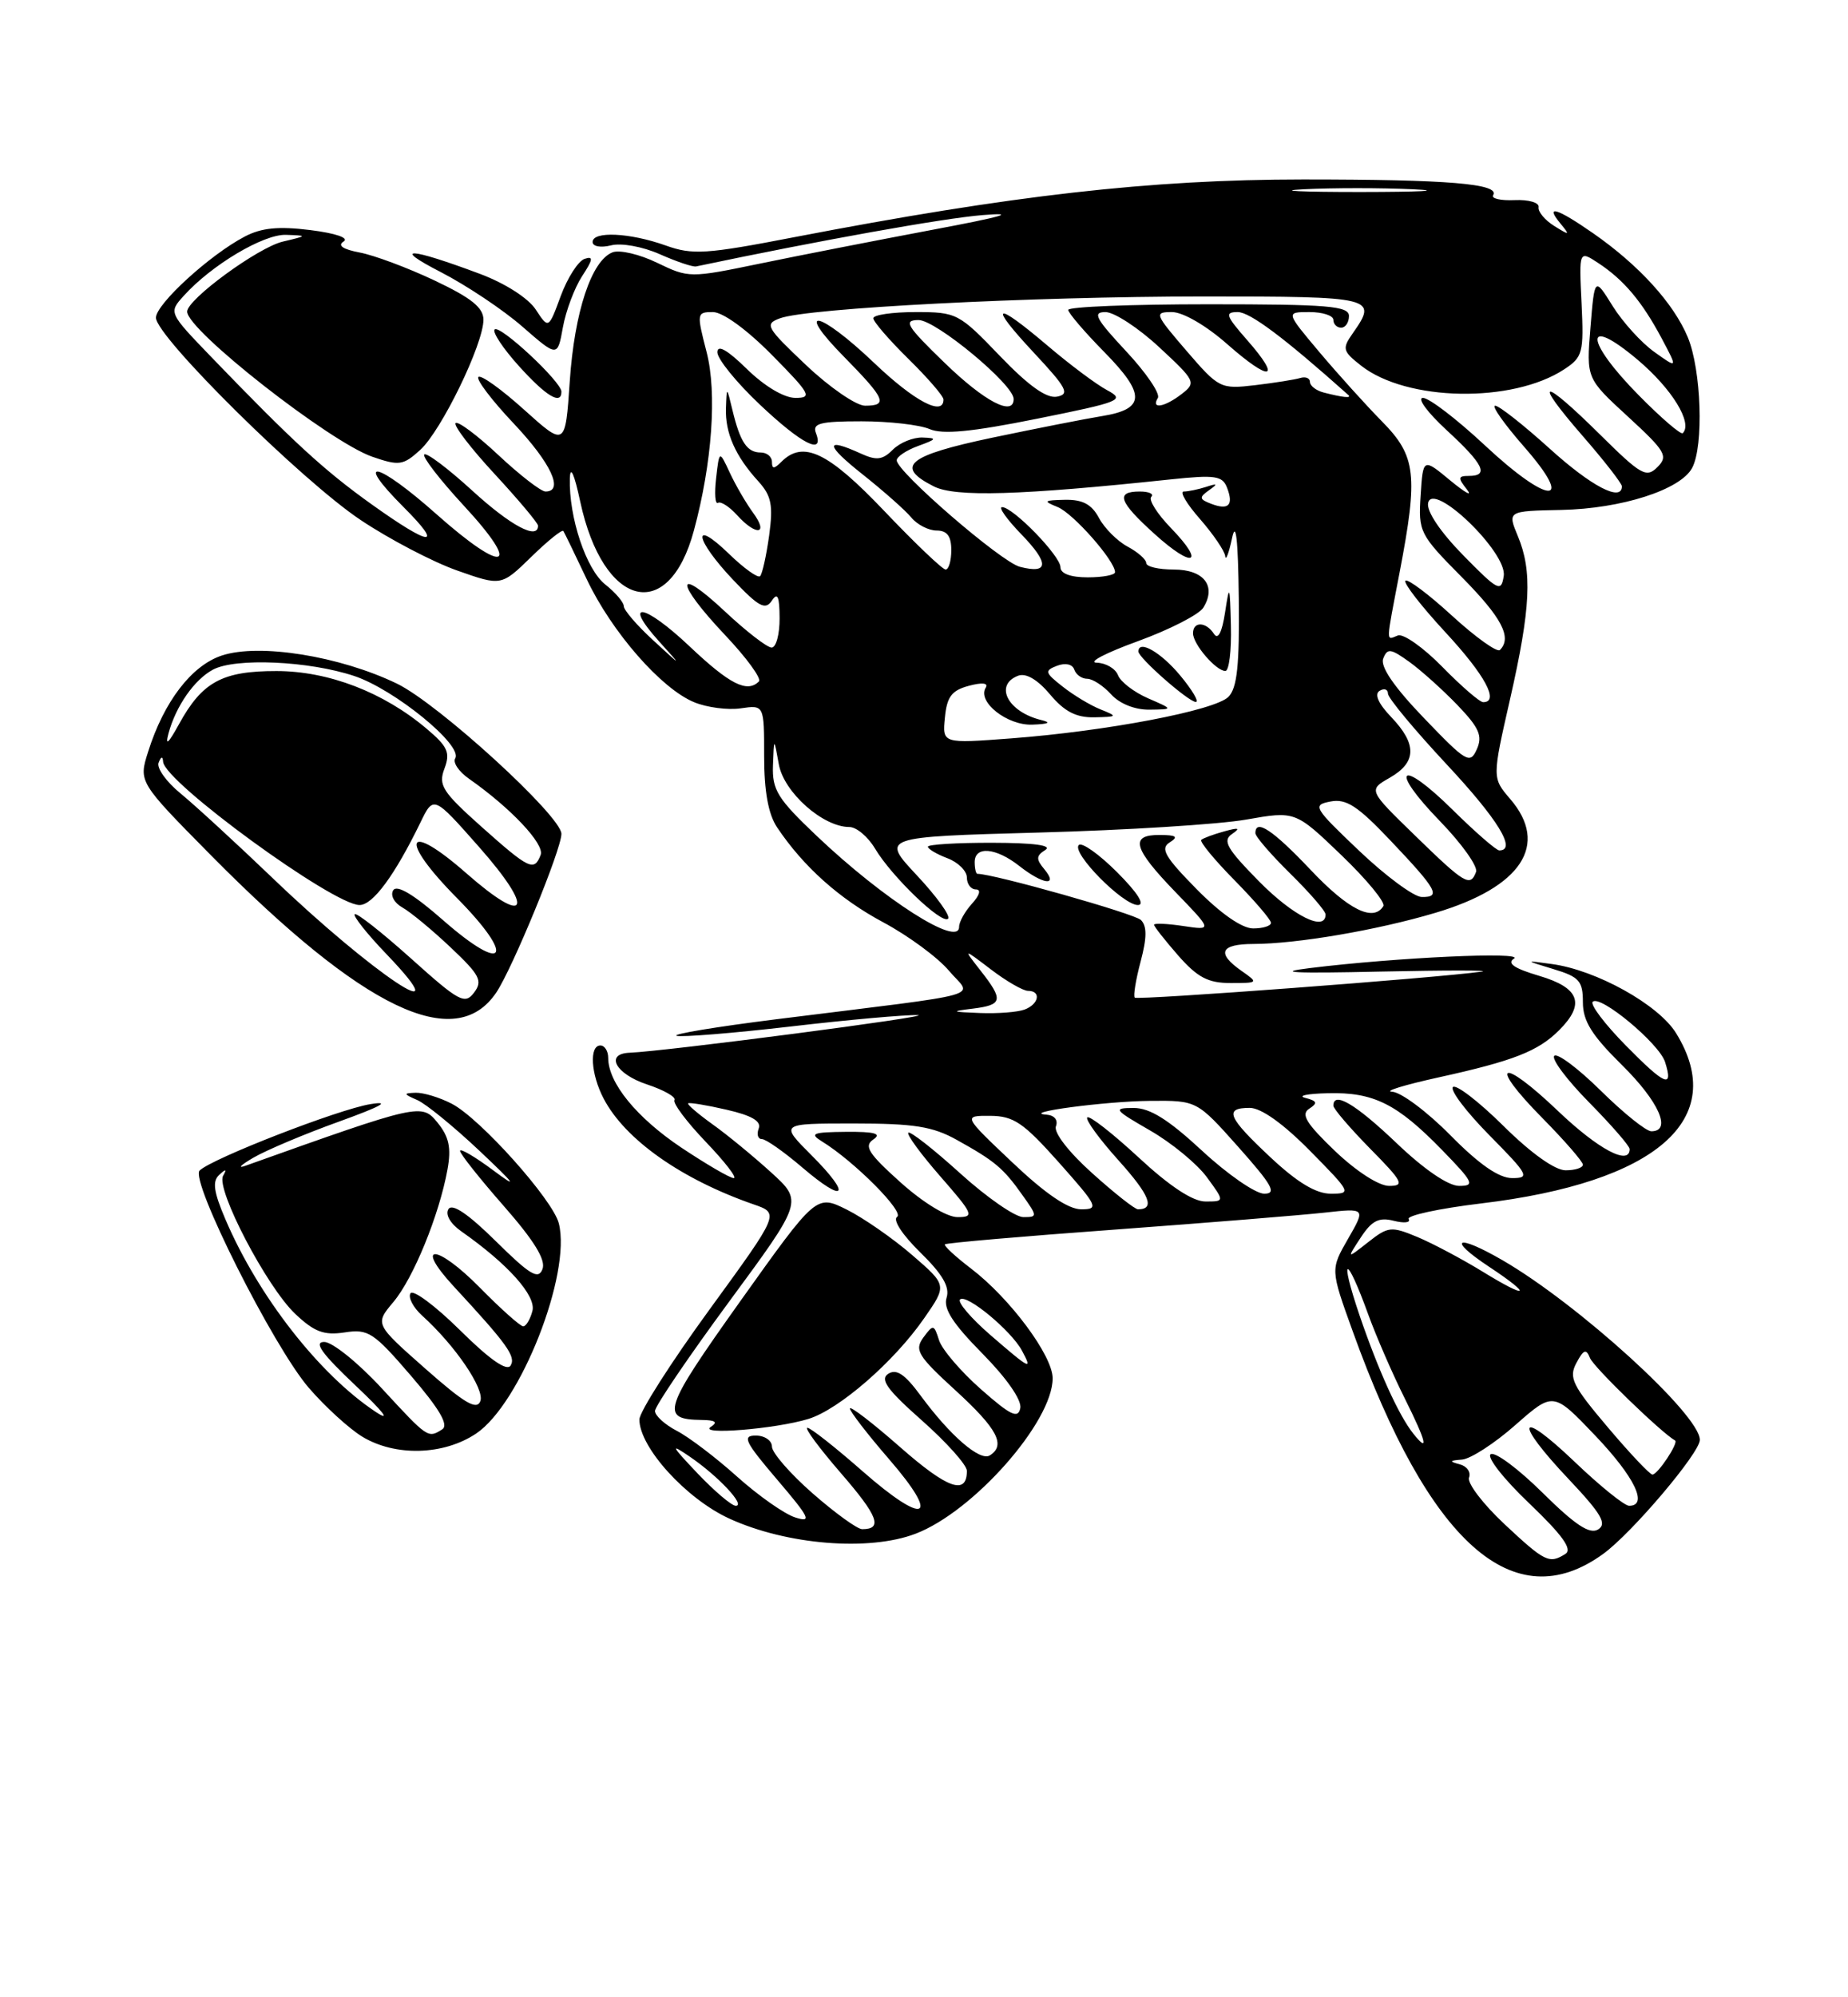 <?xml version="1.0" encoding="UTF-8" standalone="no"?>
<!DOCTYPE svg PUBLIC "-//W3C//DTD SVG 1.1//EN" "http://www.w3.org/Graphics/SVG/1.1/DTD/svg11.dtd" >
<svg xmlns="http://www.w3.org/2000/svg" xmlns:xlink="http://www.w3.org/1999/xlink" version="1.1" viewBox="0 0 237 256">
 <g >
 <path fill="currentColor"
d=" M 205.60 199.17 C 209.28 196.51 218.00 186.22 218.00 184.55 C 218.00 181.33 202.42 167.16 192.70 161.53 C 186.78 158.10 185.48 158.73 190.98 162.37 C 196.62 166.10 196.01 166.60 190.18 163.01 C 187.52 161.38 183.74 159.37 181.78 158.55 C 178.41 157.15 178.03 157.19 175.45 159.22 C 172.71 161.37 172.71 161.37 174.51 158.62 C 175.93 156.45 176.84 155.99 178.74 156.47 C 180.08 156.81 180.94 156.71 180.66 156.25 C 180.37 155.80 184.54 154.90 189.92 154.25 C 212.45 151.56 221.76 143.44 214.95 132.42 C 212.69 128.76 204.72 124.33 199.00 123.56 C 195.50 123.08 195.50 123.08 199.25 124.22 C 202.54 125.21 203.00 125.74 203.00 128.46 C 203.00 130.87 204.13 132.68 208.00 136.50 C 212.74 141.17 214.45 145.00 211.78 145.00 C 211.11 145.00 208.20 142.66 205.31 139.81 C 202.41 136.95 199.73 134.94 199.33 135.33 C 198.94 135.73 200.95 138.41 203.81 141.31 C 206.66 144.20 209.00 146.89 209.00 147.28 C 209.00 149.46 204.97 147.32 199.79 142.38 C 192.44 135.37 190.75 136.16 197.81 143.31 C 200.66 146.20 203.00 148.89 203.00 149.28 C 203.00 149.68 202.00 150.00 200.78 150.00 C 199.42 150.00 196.33 147.80 192.81 144.31 C 189.64 141.18 186.73 138.94 186.33 139.33 C 185.94 139.73 188.05 142.51 191.02 145.52 C 196.03 150.59 196.24 151.00 193.93 151.00 C 192.23 151.00 189.70 149.25 186.00 145.50 C 183.01 142.47 179.65 139.97 178.53 139.93 C 177.42 139.88 180.10 139.06 184.50 138.09 C 194.10 135.98 197.26 134.74 199.96 132.04 C 203.33 128.67 202.58 126.61 197.41 125.08 C 194.20 124.13 193.22 123.47 194.16 122.87 C 195.59 121.95 179.02 122.72 168.00 124.08 C 163.35 124.65 165.91 124.78 177.00 124.53 C 185.53 124.35 191.38 124.35 190.00 124.54 C 184.09 125.36 145.89 128.22 145.53 127.87 C 145.32 127.66 145.66 125.58 146.28 123.25 C 147.09 120.20 147.11 118.71 146.32 117.92 C 145.51 117.11 127.43 112.00 125.35 112.00 C 125.16 112.00 125.00 111.33 125.00 110.50 C 125.00 108.40 127.72 108.63 130.73 111.00 C 133.76 113.38 135.78 113.65 133.94 111.42 C 132.85 110.12 132.87 109.69 134.06 108.94 C 134.99 108.35 132.59 108.03 127.25 108.02 C 122.71 108.01 119.00 108.24 119.00 108.52 C 119.00 108.81 120.12 109.48 121.50 110.00 C 122.88 110.52 124.00 111.64 124.00 112.48 C 124.00 113.31 124.52 114.00 125.15 114.00 C 125.85 114.00 125.65 114.73 124.65 115.83 C 123.74 116.83 123.00 118.17 123.00 118.80 C 123.00 121.47 113.36 115.32 104.75 107.15 C 99.71 102.37 99.02 101.25 99.13 98.10 C 99.26 94.50 99.26 94.50 99.88 97.96 C 100.52 101.55 105.53 106.00 108.93 106.00 C 109.83 106.00 111.31 107.24 112.21 108.75 C 114.35 112.35 120.80 118.54 121.59 117.75 C 121.93 117.41 120.13 114.91 117.59 112.20 C 112.98 107.27 112.98 107.27 133.24 106.71 C 144.38 106.41 156.34 105.66 159.81 105.05 C 166.12 103.94 166.12 103.94 172.03 109.61 C 175.28 112.73 177.70 115.67 177.41 116.14 C 176.13 118.21 172.92 116.61 168.09 111.50 C 163.24 106.38 161.00 104.89 161.00 106.79 C 161.00 107.23 163.03 109.57 165.50 112.00 C 167.97 114.43 170.00 116.77 170.00 117.21 C 170.00 119.48 165.85 117.42 161.46 112.96 C 157.34 108.78 156.75 107.75 158.00 106.90 C 159.13 106.12 158.88 106.04 157.00 106.56 C 155.62 106.94 154.30 107.43 154.06 107.65 C 153.82 107.87 155.73 110.19 158.31 112.81 C 160.89 115.43 163.00 117.89 163.00 118.28 C 163.00 118.68 161.97 119.00 160.71 119.00 C 159.29 119.00 156.55 117.10 153.46 113.96 C 149.40 109.84 148.77 108.75 150.00 107.98 C 151.16 107.25 150.87 107.03 148.75 107.02 C 144.84 106.99 145.32 108.73 150.75 114.34 C 155.50 119.25 155.50 119.25 151.75 118.69 C 149.69 118.38 148.00 118.31 148.00 118.53 C 148.00 118.75 149.40 120.52 151.10 122.47 C 153.58 125.29 154.94 126.00 157.83 126.00 C 161.39 126.00 161.41 125.97 159.22 124.44 C 155.98 122.17 156.49 121.00 160.75 120.99 C 166.31 120.98 176.63 119.22 184.08 117.00 C 195.13 113.72 198.72 108.27 193.68 102.41 C 191.36 99.71 191.36 99.71 193.66 89.61 C 196.31 77.95 196.54 73.22 194.66 68.72 C 193.32 65.50 193.32 65.50 200.23 65.36 C 207.96 65.20 215.51 62.78 217.01 59.98 C 218.52 57.16 218.19 47.39 216.45 43.22 C 214.63 38.86 210.18 33.98 204.32 29.90 C 199.63 26.64 198.08 26.19 200.13 28.66 C 201.38 30.18 201.31 30.20 199.32 28.96 C 198.12 28.21 197.22 27.13 197.32 26.55 C 197.42 25.97 196.05 25.57 194.25 25.65 C 192.47 25.73 191.22 25.45 191.49 25.02 C 192.39 23.55 185.71 23.00 167.12 23.00 C 147.53 23.01 129.82 25.02 101.86 30.40 C 90.53 32.59 88.82 32.70 85.36 31.46 C 80.76 29.82 76.00 29.60 76.00 31.02 C 76.00 31.59 77.04 31.78 78.36 31.45 C 79.68 31.11 82.42 31.61 84.61 32.58 C 86.75 33.53 88.85 34.24 89.27 34.15 C 105.25 30.79 120.95 27.98 126.00 27.57 C 130.59 27.19 128.67 27.75 119.50 29.47 C 112.35 30.82 102.42 32.76 97.44 33.79 C 88.49 35.64 88.33 35.64 84.29 33.69 C 82.05 32.60 79.47 31.99 78.56 32.34 C 75.86 33.38 73.67 39.96 73.07 48.88 C 72.50 57.27 72.50 57.27 67.21 52.51 C 64.30 49.89 61.67 48.00 61.35 48.32 C 61.04 48.63 63.08 51.32 65.89 54.29 C 70.66 59.34 72.37 63.00 69.96 63.00 C 69.38 63.00 66.68 60.91 63.94 58.35 C 61.21 55.79 58.73 53.94 58.43 54.23 C 58.14 54.53 60.39 57.47 63.45 60.77 C 66.50 64.07 69.00 67.04 69.00 67.38 C 69.00 69.26 65.49 67.39 60.55 62.87 C 57.46 60.05 54.70 57.97 54.41 58.25 C 54.13 58.54 56.41 61.49 59.48 64.81 C 67.05 72.98 64.75 73.70 55.98 65.91 C 48.37 59.15 45.22 58.45 51.74 64.98 C 57.01 70.24 55.28 70.09 47.63 64.62 C 41.54 60.27 37.51 56.56 27.06 45.72 C 21.62 40.07 21.62 40.07 23.56 37.92 C 27.11 33.98 33.79 30.00 36.68 30.10 C 39.47 30.20 39.46 30.21 36.26 30.97 C 33.07 31.73 24.00 38.37 24.00 39.94 C 24.00 42.33 42.26 56.63 47.74 58.54 C 51.19 59.73 51.70 59.66 53.89 57.67 C 56.60 55.21 62.00 44.10 62.00 40.98 C 62.00 39.43 60.44 38.18 55.75 35.96 C 52.31 34.33 47.99 32.72 46.15 32.37 C 43.98 31.96 43.25 31.47 44.06 30.96 C 44.81 30.50 43.08 29.90 39.80 29.49 C 35.72 28.98 33.52 29.20 31.39 30.32 C 26.92 32.65 20.00 38.98 20.00 40.72 C 20.00 43.14 38.71 61.63 46.25 66.65 C 49.96 69.13 55.54 72.04 58.64 73.13 C 64.29 75.12 64.29 75.12 68.13 71.38 C 70.24 69.32 72.09 67.83 72.25 68.06 C 72.40 68.30 73.76 71.10 75.26 74.27 C 78.46 81.01 84.79 88.26 89.01 90.00 C 90.64 90.68 93.33 91.03 94.99 90.79 C 98.00 90.35 98.00 90.35 98.00 96.95 C 98.00 101.42 98.53 104.35 99.65 106.03 C 103.02 111.07 107.66 115.22 113.30 118.23 C 116.49 119.94 120.27 122.72 121.70 124.42 C 124.67 127.94 127.48 127.15 99.57 130.64 C 91.91 131.60 86.15 132.55 86.77 132.76 C 87.39 132.96 93.97 132.43 101.40 131.57 C 108.83 130.70 116.16 130.05 117.70 130.11 C 120.16 130.21 85.29 134.76 80.75 134.93 C 77.53 135.06 78.95 137.66 82.97 138.99 C 85.15 139.71 86.74 140.62 86.50 141.00 C 86.26 141.39 88.07 143.80 90.51 146.35 C 92.96 148.91 94.58 151.00 94.10 151.00 C 93.62 151.00 90.59 149.23 87.36 147.08 C 81.63 143.24 78.00 138.79 78.00 135.60 C 78.00 134.72 77.55 134.00 77.00 134.00 C 75.55 134.00 75.77 137.67 77.41 140.80 C 80.16 146.07 87.40 151.16 96.68 154.38 C 99.97 155.52 99.97 155.52 90.99 167.85 C 86.04 174.64 82.00 180.98 82.00 181.94 C 82.00 185.51 87.99 192.10 93.53 194.64 C 100.89 198.01 111.43 198.87 117.42 196.58 C 124.85 193.75 135.00 182.24 135.00 176.66 C 135.00 173.76 129.53 166.40 124.54 162.60 C 122.52 161.06 121.01 159.66 121.18 159.49 C 121.36 159.31 131.18 158.46 143.00 157.60 C 154.82 156.73 166.90 155.75 169.83 155.43 C 175.15 154.84 175.15 154.84 172.89 158.77 C 170.62 162.71 170.62 162.71 173.47 170.60 C 183.27 197.82 194.13 207.49 205.60 199.17 Z  M 61.08 183.73 C 66.76 179.90 73.29 163.29 71.67 156.81 C 70.91 153.78 61.58 143.35 57.94 141.47 C 56.38 140.66 54.29 140.03 53.30 140.06 C 51.70 140.12 51.73 140.22 53.50 140.99 C 54.60 141.46 58.20 144.40 61.50 147.51 C 66.13 151.88 66.53 152.45 63.25 150.00 C 60.91 148.26 59.00 147.14 59.00 147.51 C 59.00 147.89 61.53 151.07 64.61 154.58 C 68.51 159.03 70.03 161.49 69.57 162.67 C 69.04 164.06 67.97 163.41 63.58 159.08 C 60.03 155.58 57.99 154.20 57.51 154.98 C 57.08 155.67 57.76 156.84 59.14 157.81 C 65.14 162.01 68.79 166.09 68.28 168.03 C 68.00 169.11 67.46 170.00 67.10 170.00 C 66.73 170.00 64.23 167.77 61.54 165.04 C 56.02 159.43 53.01 159.27 58.18 164.87 C 65.07 172.31 66.19 173.88 65.48 175.03 C 65.01 175.80 62.80 174.26 59.00 170.50 C 55.83 167.37 52.97 165.24 52.64 165.77 C 52.32 166.30 52.99 167.58 54.13 168.62 C 58.37 172.44 62.19 178.06 61.60 179.59 C 61.14 180.79 59.56 179.85 54.54 175.42 C 48.07 169.71 48.07 169.71 50.46 166.87 C 53.03 163.81 56.33 155.72 57.39 149.89 C 57.89 147.13 57.59 145.71 56.12 143.90 C 54.08 141.39 53.87 141.43 31.50 149.41 C 30.40 149.81 30.85 149.34 32.50 148.38 C 34.15 147.42 39.10 145.33 43.50 143.75 C 48.89 141.80 50.20 141.08 47.50 141.52 C 43.39 142.19 27.20 148.48 25.60 150.03 C 24.32 151.26 35.04 172.59 39.60 177.88 C 41.68 180.29 44.76 183.10 46.44 184.13 C 50.68 186.71 56.90 186.54 61.08 183.73 Z  M 63.65 127.21 C 65.75 124.07 72.00 108.87 72.00 106.88 C 72.00 104.60 56.21 90.18 50.90 87.62 C 43.59 84.09 33.26 82.43 28.45 84.02 C 24.57 85.30 21.02 89.92 18.99 96.37 C 17.77 100.23 17.77 100.23 27.13 109.70 C 46.60 129.37 58.40 135.03 63.65 127.21 Z  M 143.27 111.80 C 140.96 109.49 138.75 107.92 138.35 108.31 C 137.38 109.29 144.00 116.00 145.93 116.00 C 146.89 116.00 145.90 114.43 143.27 111.80 Z  M 72.00 50.20 C 72.00 48.93 64.10 41.57 63.44 42.23 C 63.11 42.55 64.51 44.66 66.54 46.91 C 70.04 50.79 72.00 51.97 72.00 50.20 Z  M 74.65 35.40 C 76.06 33.26 76.13 32.79 74.97 33.18 C 74.16 33.45 72.79 35.58 71.92 37.92 C 70.35 42.18 70.35 42.18 68.71 39.68 C 67.75 38.21 64.77 36.31 61.57 35.11 C 52.46 31.70 50.14 31.59 56.50 34.86 C 59.80 36.56 64.53 39.71 67.00 41.87 C 71.50 45.79 71.50 45.79 72.19 41.95 C 72.57 39.84 73.68 36.90 74.65 35.40 Z  M 192.92 195.33 C 190.17 192.75 188.14 190.08 188.40 189.39 C 188.67 188.69 188.13 187.92 187.19 187.68 C 185.82 187.32 185.88 187.20 187.50 187.08 C 188.60 186.99 191.68 185.00 194.35 182.64 C 199.21 178.37 199.21 178.37 204.60 184.02 C 209.64 189.31 211.42 193.00 208.93 193.00 C 208.33 193.00 205.18 190.46 201.93 187.35 C 194.62 180.38 194.08 182.09 201.21 189.62 C 205.37 194.03 206.12 195.31 204.96 196.03 C 203.88 196.70 202.03 195.48 197.85 191.35 C 194.74 188.27 191.74 186.04 191.18 186.39 C 190.62 186.73 192.84 189.57 196.11 192.68 C 200.36 196.74 201.69 198.58 200.77 199.16 C 198.69 200.48 198.14 200.21 192.92 195.33 Z  M 104.23 191.42 C 101.35 188.90 99.00 186.20 99.00 185.42 C 99.00 184.64 98.07 184.00 96.92 184.00 C 95.14 184.00 95.54 184.81 99.67 189.65 C 103.85 194.55 104.16 195.19 102.00 194.50 C 100.62 194.07 97.28 191.72 94.56 189.29 C 91.85 186.85 88.36 184.20 86.81 183.40 C 85.27 182.60 84.00 181.45 84.00 180.85 C 84.00 180.24 88.27 173.95 93.49 166.86 C 102.98 153.98 102.98 153.98 98.86 150.24 C 96.59 148.18 93.22 145.41 91.36 144.09 C 89.51 142.76 88.11 141.56 88.25 141.42 C 88.39 141.28 90.60 141.64 93.16 142.23 C 96.40 142.97 97.67 143.71 97.30 144.65 C 97.02 145.39 97.20 146.00 97.71 146.00 C 98.22 146.00 100.54 147.63 102.87 149.62 C 108.43 154.38 109.29 153.29 104.08 148.08 C 100.00 144.00 100.00 144.00 109.47 144.00 C 117.24 144.00 119.62 144.38 122.72 146.11 C 127.60 148.82 128.67 149.72 131.11 153.16 C 133.07 155.91 133.07 156.00 131.24 156.00 C 130.19 156.00 126.54 153.47 123.13 150.38 C 119.71 147.28 116.72 144.95 116.49 145.18 C 116.25 145.41 118.11 147.94 120.61 150.80 C 124.84 155.64 124.99 156.00 122.80 156.00 C 121.42 156.00 118.39 154.15 115.47 151.53 C 111.37 147.85 110.76 146.89 112.00 146.05 C 113.11 145.30 112.20 145.04 108.50 145.07 C 104.21 145.11 103.77 145.29 105.43 146.31 C 109.56 148.85 116.04 155.36 115.05 155.97 C 114.46 156.34 115.72 158.27 118.01 160.51 C 120.88 163.32 121.83 164.95 121.40 166.32 C 120.95 167.72 122.17 169.62 125.99 173.49 C 129.12 176.66 131.05 179.45 130.85 180.48 C 130.57 181.88 129.61 181.42 125.81 178.07 C 123.22 175.79 120.80 172.96 120.43 171.78 C 119.78 169.73 119.68 169.72 118.42 171.43 C 117.25 173.04 117.70 173.79 122.55 178.22 C 127.92 183.13 129.03 185.24 126.93 186.55 C 125.67 187.32 121.83 184.00 118.04 178.84 C 116.05 176.14 114.97 175.41 113.92 176.08 C 112.81 176.79 113.76 178.11 118.25 182.08 C 121.41 184.88 124.00 187.78 124.00 188.52 C 124.00 191.70 121.52 190.82 115.46 185.50 C 111.91 182.38 109.00 180.15 109.00 180.53 C 109.00 180.91 111.26 183.84 114.03 187.04 C 120.72 194.76 118.70 195.66 110.62 188.57 C 107.13 185.51 103.95 183.00 103.54 183.00 C 103.13 183.00 105.09 185.64 107.88 188.86 C 112.62 194.33 113.25 196.00 110.57 196.00 C 109.96 196.00 107.11 193.94 104.23 191.42 Z  M 103.67 181.87 C 107.61 180.66 114.67 174.53 118.53 168.95 C 121.46 164.73 121.46 164.73 116.98 160.86 C 114.52 158.73 110.74 156.11 108.60 155.04 C 104.69 153.10 104.69 153.10 94.93 166.79 C 85.00 180.74 84.61 181.93 90.00 182.00 C 91.75 182.02 92.10 182.28 91.17 182.88 C 89.44 183.97 99.44 183.16 103.67 181.87 Z  M 89.45 188.84 C 86.03 185.23 85.90 184.95 88.50 186.73 C 92.14 189.22 95.67 193.00 94.36 193.00 C 93.83 193.00 91.63 191.13 89.45 188.84 Z  M 206.17 182.91 C 201.64 177.56 201.16 176.57 202.17 174.69 C 203.09 172.96 203.43 172.84 203.91 174.06 C 204.36 175.22 213.09 183.67 214.82 184.63 C 215.32 184.90 212.60 189.00 211.92 189.00 C 211.59 189.00 209.00 186.26 206.17 182.91 Z  M 181.25 183.75 C 179.38 181.41 176.76 175.63 174.36 168.60 C 171.70 160.75 172.65 160.67 175.48 168.50 C 176.48 171.25 178.58 176.09 180.16 179.25 C 182.94 184.82 183.30 186.33 181.25 183.75 Z  M 127.00 171.10 C 124.53 168.96 122.78 166.91 123.12 166.56 C 123.90 165.76 129.68 170.54 131.06 173.11 C 132.45 175.70 132.15 175.55 127.00 171.10 Z  M 129.84 149.00 C 123.50 143.00 123.50 143.00 127.00 143.02 C 130.00 143.04 131.25 143.89 135.82 149.02 C 140.80 154.62 140.98 155.00 138.66 155.00 C 137.00 155.00 134.08 153.02 129.84 149.00 Z  M 140.06 150.36 C 137.05 147.66 135.11 145.15 135.42 144.36 C 135.72 143.56 135.23 142.95 134.22 142.87 C 130.71 142.62 141.72 141.15 147.50 141.10 C 153.50 141.05 153.50 141.05 158.82 147.02 C 163.18 151.92 163.78 153.00 162.13 153.00 C 161.02 153.00 157.44 150.53 154.17 147.50 C 149.83 143.48 147.46 142.00 145.37 142.01 C 142.70 142.02 142.85 142.22 147.50 144.90 C 150.25 146.48 153.53 149.18 154.78 150.89 C 157.06 154.00 157.06 154.00 154.59 154.00 C 152.97 154.00 150.01 152.05 146.03 148.36 C 142.68 145.26 139.72 142.95 139.44 143.22 C 139.17 143.50 140.97 145.97 143.44 148.72 C 147.46 153.19 148.18 155.00 145.94 155.00 C 145.54 155.00 142.89 152.91 140.06 150.36 Z  M 162.96 148.36 C 157.44 143.20 156.93 142.00 160.28 142.00 C 161.73 142.00 164.57 144.02 168.00 147.50 C 173.29 152.86 173.36 153.00 170.67 153.00 C 168.77 153.00 166.38 151.56 162.96 148.36 Z  M 171.19 147.51 C 167.52 143.99 166.80 142.82 167.90 142.11 C 169.02 141.38 168.92 141.11 167.40 140.72 C 166.35 140.45 167.66 140.18 170.30 140.12 C 176.16 139.97 179.17 141.47 184.96 147.42 C 188.98 151.55 189.19 152.00 187.13 152.00 C 185.73 152.00 182.62 149.88 179.09 146.50 C 173.84 141.50 171.00 139.82 171.00 141.72 C 171.00 142.11 173.12 144.58 175.71 147.22 C 179.91 151.47 180.17 152.00 178.15 152.00 C 176.83 152.00 173.94 150.13 171.19 147.51 Z  M 208.50 134.00 C 205.82 131.28 203.91 128.76 204.26 128.40 C 205.21 127.45 212.79 133.75 213.54 136.12 C 214.64 139.59 213.55 139.13 208.50 134.00 Z  M 124.75 129.28 C 128.60 128.80 128.73 128.20 125.75 124.40 C 123.50 121.53 123.50 121.53 127.09 124.26 C 129.07 125.77 131.21 127.00 131.84 127.00 C 133.55 127.00 133.25 128.69 131.42 129.39 C 130.55 129.73 127.96 129.93 125.67 129.84 C 121.98 129.70 121.87 129.63 124.75 129.28 Z  M 174.33 109.07 C 168.46 103.49 168.28 103.18 170.64 102.73 C 172.65 102.34 174.13 103.31 178.31 107.72 C 184.30 114.03 184.85 115.01 182.33 114.97 C 181.32 114.95 177.72 112.29 174.33 109.07 Z  M 181.49 107.11 C 175.47 101.26 175.47 101.26 178.24 99.68 C 181.69 97.70 181.74 95.38 178.42 91.91 C 176.78 90.20 176.23 88.98 176.92 88.55 C 177.51 88.18 178.00 88.34 178.00 88.90 C 178.00 89.46 181.38 93.52 185.50 97.94 C 192.10 105.00 194.56 109.00 192.28 109.00 C 191.89 109.00 189.20 106.66 186.31 103.81 C 179.50 97.08 178.03 98.41 184.69 105.27 C 187.48 108.15 189.55 111.06 189.30 111.75 C 188.56 113.73 187.86 113.31 181.49 107.11 Z  M 182.63 92.05 C 178.78 88.05 177.00 85.44 177.39 84.42 C 177.92 83.05 178.34 83.11 180.75 84.84 C 182.26 85.93 185.04 88.43 186.92 90.38 C 189.70 93.28 190.16 94.32 189.40 96.03 C 188.53 97.98 188.07 97.72 182.63 92.05 Z  M 121.18 91.97 C 121.44 89.29 122.05 88.49 124.26 87.90 C 125.98 87.44 126.79 87.54 126.41 88.15 C 125.30 89.95 129.17 93.01 132.40 92.88 C 134.53 92.80 134.87 92.61 133.50 92.28 C 129.24 91.23 127.47 87.80 130.57 86.61 C 131.57 86.23 133.05 87.09 134.66 89.00 C 136.51 91.21 138.01 91.98 140.34 91.94 C 143.33 91.88 143.37 91.82 141.15 90.93 C 139.86 90.42 137.67 89.10 136.29 88.01 C 133.99 86.21 133.93 85.96 135.57 85.33 C 136.64 84.93 137.54 85.13 137.77 85.82 C 137.99 86.47 138.73 87.00 139.43 87.00 C 140.12 87.00 141.50 87.90 142.50 89.00 C 143.59 90.20 145.54 90.98 147.40 90.96 C 150.50 90.92 150.50 90.92 147.23 89.50 C 145.44 88.72 143.70 87.39 143.38 86.54 C 143.05 85.69 141.82 84.97 140.64 84.94 C 139.46 84.90 141.83 83.67 145.91 82.19 C 149.98 80.71 153.77 78.77 154.32 77.89 C 156.04 75.11 154.40 73.00 150.53 73.00 C 148.59 73.00 147.00 72.63 147.00 72.17 C 147.00 71.71 145.92 70.76 144.61 70.06 C 143.30 69.36 141.64 67.70 140.94 66.39 C 140.00 64.63 138.84 64.02 136.58 64.06 C 133.84 64.12 133.74 64.22 135.64 64.99 C 137.64 65.80 143.00 71.88 143.00 73.34 C 143.00 73.70 141.43 74.00 139.50 74.00 C 137.29 74.00 136.00 73.52 136.00 72.70 C 136.00 71.25 129.92 65.00 128.51 65.00 C 128.01 65.00 129.13 66.57 130.99 68.49 C 134.59 72.20 134.52 73.61 130.80 72.65 C 128.40 72.04 115.00 60.46 115.00 59.00 C 115.00 58.54 116.24 57.71 117.75 57.16 C 120.16 56.28 120.23 56.15 118.32 56.08 C 117.12 56.04 115.41 56.73 114.51 57.63 C 113.18 58.96 112.41 59.05 110.39 58.13 C 105.72 56.00 105.82 57.00 110.66 60.83 C 113.32 62.94 116.12 65.42 116.87 66.33 C 117.63 67.25 119.09 68.00 120.12 68.00 C 121.46 68.00 122.00 68.72 122.00 70.50 C 122.00 71.88 121.67 73.00 121.27 73.00 C 120.88 73.00 117.33 69.62 113.41 65.50 C 106.18 57.91 103.00 56.40 100.20 59.20 C 99.27 60.13 99.00 60.13 99.00 59.20 C 99.00 58.54 98.35 58.00 97.56 58.00 C 95.81 58.00 94.92 56.66 93.94 52.59 C 93.20 49.50 93.20 49.50 93.10 52.32 C 92.99 55.49 94.30 58.46 97.27 61.71 C 98.93 63.55 99.17 64.74 98.64 68.64 C 98.28 71.22 97.76 73.57 97.48 73.85 C 97.20 74.13 95.40 72.84 93.49 70.99 C 88.66 66.31 89.09 69.11 93.99 74.29 C 97.30 77.78 98.15 78.24 98.98 77.00 C 99.72 75.87 99.97 76.42 99.98 79.25 C 99.99 81.31 99.53 83.00 98.96 83.00 C 98.38 83.00 95.68 80.91 92.96 78.36 C 86.51 72.33 86.54 74.57 92.99 81.40 C 95.74 84.30 97.69 86.98 97.33 87.34 C 95.82 88.85 93.59 87.72 88.43 82.84 C 82.59 77.32 79.72 76.89 84.57 82.26 C 87.50 85.50 87.50 85.50 83.75 82.05 C 81.69 80.16 80.00 78.20 80.00 77.70 C 80.00 77.20 78.93 75.95 77.63 74.92 C 75.17 72.99 72.94 66.29 73.08 61.31 C 73.14 59.59 73.65 60.74 74.41 64.28 C 77.34 77.92 85.74 80.07 88.99 68.00 C 91.33 59.35 91.97 50.33 90.62 45.13 C 89.33 40.14 89.35 40.00 91.43 40.00 C 92.70 40.00 95.78 42.24 99.00 45.50 C 103.93 50.49 104.21 51.00 102.01 51.00 C 100.56 51.00 98.05 49.51 95.79 47.30 C 93.28 44.84 92.00 44.12 92.00 45.15 C 92.00 46.01 94.45 49.03 97.44 51.85 C 102.81 56.93 105.76 58.43 104.64 55.50 C 104.16 54.26 105.19 54.00 110.48 54.00 C 114.02 54.00 117.94 54.45 119.20 54.99 C 120.88 55.72 124.60 55.36 133.00 53.67 C 143.74 51.51 144.33 51.27 142.00 50.02 C 140.62 49.29 137.20 46.73 134.39 44.34 C 127.48 38.47 126.67 38.87 132.61 45.23 C 136.81 49.73 137.23 50.52 135.56 50.84 C 134.22 51.10 131.92 49.46 128.22 45.61 C 122.98 40.15 122.69 40.00 117.42 40.00 C 114.44 40.00 112.00 40.36 112.00 40.79 C 112.00 41.23 114.03 43.57 116.50 46.00 C 118.97 48.43 121.00 50.77 121.00 51.21 C 121.00 53.41 117.25 51.42 112.09 46.50 C 105.01 39.76 101.74 39.14 108.29 45.78 C 113.55 51.13 113.92 52.00 110.94 52.00 C 109.81 52.00 106.40 49.66 103.38 46.80 C 98.25 41.95 98.02 41.54 100.02 40.80 C 103.57 39.48 132.20 38.01 154.25 38.00 C 176.32 38.00 176.72 38.10 173.50 42.70 C 172.10 44.69 172.18 45.00 174.56 46.87 C 180.40 51.46 193.94 51.71 200.60 47.34 C 202.98 45.78 203.13 45.22 202.83 38.88 C 202.50 32.09 202.50 32.09 204.98 33.72 C 208.25 35.87 210.59 38.65 213.11 43.38 C 215.17 47.26 215.17 47.26 212.16 45.11 C 210.50 43.93 208.10 41.28 206.82 39.23 C 204.50 35.50 204.50 35.50 203.97 42.00 C 203.44 48.50 203.44 48.50 208.78 53.40 C 213.62 57.85 213.97 58.46 212.56 59.87 C 211.14 61.29 210.46 60.90 205.22 55.72 C 197.73 48.31 196.45 48.37 202.93 55.83 C 205.72 59.03 208.00 61.96 208.00 62.33 C 208.00 64.38 204.08 62.34 198.74 57.50 C 195.39 54.47 192.25 52.00 191.75 52.00 C 191.25 52.00 192.92 54.36 195.45 57.25 C 202.13 64.87 198.63 64.75 190.43 57.08 C 186.85 53.74 183.28 51.00 182.49 51.00 C 181.69 51.00 183.06 52.86 185.52 55.13 C 190.28 59.51 191.00 61.00 188.38 61.00 C 186.98 61.00 186.94 61.24 188.13 62.74 C 188.88 63.70 187.93 63.18 186.00 61.59 C 182.50 58.69 182.50 58.69 182.19 63.51 C 181.89 68.16 182.06 68.51 187.44 73.94 C 192.60 79.15 193.95 81.72 192.36 83.31 C 192.01 83.66 189.25 81.69 186.23 78.93 C 183.22 76.17 180.52 74.15 180.24 74.43 C 179.96 74.71 182.26 77.68 185.36 81.03 C 190.46 86.53 192.33 90.00 190.21 90.00 C 189.77 90.00 187.42 87.97 184.98 85.48 C 182.54 82.99 179.97 81.18 179.27 81.45 C 177.72 82.05 177.70 82.75 179.50 73.34 C 181.89 60.85 181.61 58.46 177.25 54.03 C 175.19 51.94 171.56 47.92 169.19 45.11 C 164.89 40.00 164.89 40.00 167.94 40.00 C 169.63 40.00 171.00 40.45 171.00 41.00 C 171.00 41.55 171.45 42.00 172.00 42.00 C 172.55 42.00 173.00 41.33 173.00 40.50 C 173.00 39.22 170.33 39.00 155.00 39.00 C 145.10 39.00 137.00 39.32 137.00 39.72 C 137.00 40.11 139.09 42.55 141.64 45.14 C 146.96 50.55 146.89 52.43 141.34 53.33 C 139.23 53.67 132.89 54.92 127.25 56.10 C 116.38 58.39 114.70 59.78 119.75 62.34 C 122.50 63.74 130.82 63.49 150.10 61.45 C 155.86 60.84 156.78 60.98 157.37 62.52 C 158.23 64.76 157.56 65.43 155.32 64.57 C 153.80 63.99 153.76 63.75 155.03 62.85 C 156.22 62.01 156.16 61.92 154.67 62.41 C 153.66 62.73 152.38 63.00 151.81 63.00 C 151.25 63.00 152.19 64.59 153.90 66.53 C 155.60 68.48 157.06 70.62 157.13 71.28 C 157.20 71.95 157.59 70.92 158.00 69.00 C 158.50 66.63 158.78 69.10 158.87 76.68 C 158.97 85.28 158.66 88.19 157.54 89.32 C 155.79 91.07 141.89 93.72 129.68 94.64 C 120.85 95.31 120.85 95.31 121.18 91.97 Z  M 151.35 86.57 C 148.87 83.59 146.00 81.95 146.00 83.51 C 146.00 84.32 152.40 89.94 153.35 89.97 C 153.82 89.99 152.92 88.46 151.35 86.57 Z  M 157.86 80.25 C 157.73 74.94 157.67 74.81 157.11 78.50 C 156.72 81.05 156.21 82.05 155.69 81.25 C 154.67 79.67 153.00 79.62 153.00 81.17 C 153.00 82.57 155.95 86.00 157.15 86.00 C 157.62 86.00 157.94 83.41 157.86 80.25 Z  M 150.16 67.67 C 148.40 65.85 147.27 64.06 147.65 63.68 C 148.03 63.31 147.36 63.00 146.17 63.00 C 143.02 63.00 143.48 64.30 148.09 68.46 C 153.03 72.93 154.66 72.31 150.16 67.67 Z  M 96.60 65.75 C 95.69 64.51 94.34 62.19 93.60 60.60 C 92.25 57.70 92.25 57.70 91.84 61.28 C 91.61 63.25 91.71 64.68 92.08 64.45 C 92.44 64.23 93.54 64.94 94.52 66.02 C 96.98 68.74 98.63 68.52 96.60 65.75 Z  M 187.65 71.17 C 184.73 68.19 182.94 65.54 183.15 64.48 C 183.72 61.58 193.31 70.80 192.85 73.81 C 192.53 75.94 192.15 75.75 187.65 71.17 Z  M 210.19 50.69 C 203.19 43.61 203.07 40.25 210.03 46.12 C 214.42 49.83 217.12 54.21 215.81 55.52 C 215.58 55.76 213.05 53.59 210.19 50.69 Z  M 121.16 46.52 C 116.25 41.77 115.81 41.04 117.79 41.02 C 120.01 41.00 130.00 49.28 130.00 51.14 C 130.00 53.42 126.28 51.48 121.16 46.52 Z  M 148.49 51.01 C 148.83 50.47 146.99 47.77 144.41 45.01 C 140.51 40.83 140.07 40.00 141.77 40.00 C 142.89 40.00 145.99 42.02 148.65 44.49 C 153.32 48.82 153.43 49.04 151.56 50.49 C 149.36 52.20 147.57 52.50 148.49 51.01 Z  M 169.75 50.31 C 168.79 50.06 168.00 49.45 168.00 48.96 C 168.00 48.47 167.44 48.24 166.75 48.45 C 166.06 48.66 163.46 49.07 160.96 49.37 C 156.52 49.89 156.32 49.79 152.15 44.95 C 148.09 40.23 148.00 40.00 150.30 40.00 C 151.71 40.00 154.68 41.72 157.40 44.12 C 162.95 49.01 164.44 48.71 159.96 43.61 C 157.19 40.45 157.04 40.00 158.74 40.00 C 160.30 40.00 164.70 43.29 172.92 50.63 C 173.41 51.07 172.18 50.94 169.75 50.31 Z  M 167.21 24.26 C 170.89 24.07 177.19 24.07 181.21 24.26 C 185.22 24.45 182.20 24.60 174.50 24.61 C 166.80 24.61 163.52 24.45 167.21 24.26 Z  M 48.99 177.98 C 45.96 174.69 42.62 172.00 41.58 172.00 C 40.19 172.00 41.27 173.50 45.59 177.58 C 49.19 180.98 50.21 182.30 48.19 180.97 C 40.98 176.20 33.15 166.19 28.92 156.31 C 27.40 152.77 27.21 151.41 28.11 150.59 C 28.97 149.79 29.11 149.83 28.61 150.71 C 27.66 152.41 34.19 164.92 37.85 168.39 C 40.31 170.72 41.54 171.18 44.20 170.78 C 47.23 170.31 47.92 170.77 52.72 176.35 C 56.37 180.60 57.57 182.65 56.72 183.20 C 54.88 184.36 54.89 184.37 48.99 177.98 Z  M 52.71 122.85 C 48.97 119.50 45.72 116.94 45.49 117.18 C 45.26 117.41 47.09 119.72 49.57 122.30 C 59.43 132.59 47.72 124.78 35.00 112.58 C 30.32 108.10 25.00 103.21 23.17 101.71 C 21.34 100.22 20.06 98.43 20.34 97.75 C 20.66 96.94 20.87 96.90 20.92 97.64 C 21.10 100.24 42.73 116.00 46.11 116.00 C 47.82 116.00 50.61 112.21 53.91 105.44 C 55.60 101.95 55.60 101.95 61.43 108.55 C 68.67 116.74 67.67 118.83 59.82 111.94 C 52.00 105.08 51.07 107.49 58.59 115.09 C 66.21 122.79 64.85 124.98 56.82 117.94 C 53.08 114.66 50.90 113.35 50.43 114.11 C 50.03 114.76 50.55 115.72 51.61 116.32 C 52.65 116.90 55.43 119.20 57.80 121.44 C 61.55 124.98 61.93 125.72 60.80 127.22 C 59.62 128.79 58.89 128.40 52.71 122.85 Z  M 61.74 105.96 C 56.72 101.48 56.19 100.64 57.00 98.51 C 57.77 96.47 57.43 95.69 54.71 93.40 C 49.17 88.72 42.14 86.02 35.47 86.01 C 28.50 86.00 25.93 87.40 22.96 92.81 C 21.59 95.30 21.16 95.69 21.61 94.00 C 22.56 90.50 24.92 87.11 27.31 85.83 C 30.19 84.29 39.61 84.71 45.42 86.64 C 50.58 88.35 59.40 95.54 58.38 97.20 C 58.05 97.73 58.84 98.90 60.14 99.81 C 65.50 103.56 69.86 108.19 69.34 109.57 C 68.51 111.73 67.88 111.43 61.74 105.96 Z "/>
</g>
</svg>